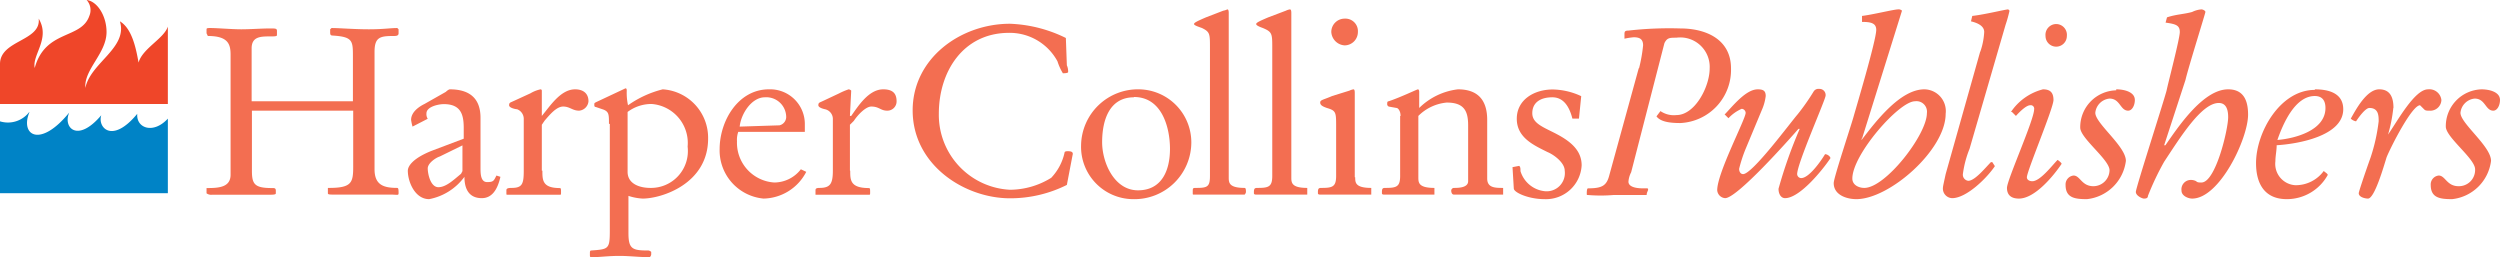<svg xmlns="http://www.w3.org/2000/svg" viewBox="0 0 175.75 18.08"><defs><style>.cls-1{fill:#f36e51;}.cls-1,.cls-2,.cls-3{fill-rule:evenodd;}.cls-2{fill:#0083c6;}.cls-3{fill:#ef4629;}</style></defs><g id="Layer_2" data-name="Layer 2"><g id="Layer_1-2" data-name="Layer 1"><polygon class="cls-1" points="11.8 8.34 11.8 1.87 11.8 8.34 11.8 8.34"/><path class="cls-2" d="M2.06,7.87A1.89,1.89,0,0,1,0,8.53v5.05H11.8V8.34C10.77,9.46,9.56,9,9.65,8h0c-1.78,2.16-2.81.94-2.53.1h0c-1.69,2-2.72.84-2.25-.19h0c-2.06,2.53-3.46,1.59-2.81,0Z"/><path class="cls-3" d="M6.28,1.12A1.05,1.05,0,0,0,6.09,0h0c.75.09,1.4,1.12,1.4,2.25C7.49,3.75,5.9,4.87,6,6.18H6C6.37,4.4,9,3.37,8.43,1.5h0C9.27,2,9.56,3.37,9.74,4.4h0c.28-1,1.78-1.68,2.06-2.53h0V7.31H0V4.5C0,2.81,2.9,2.9,2.72,1.31h0c.84,1.41-.47,2.53-.28,3.47h0c.75-2.72,3.27-2,3.84-3.66Z"/><path class="cls-1" d="M16.21,3.84c0-.75-.19-1.31-1.6-1.31l-.09-.19V2.06c0-.09.09-.09.28-.09.47,0,1.5.09,2.16.09S18.36,2,19,2c.37,0,.47,0,.47.18v.29c0,.09-.19.09-.47.09-.66,0-1.31,0-1.31.84V7.12h7.12V4c0-1.13,0-1.41-1.41-1.5-.19,0-.19-.09-.19-.28V2.06l.1-.09c.56,0,1.59.09,2.62.09s1.5-.09,2-.09l.09.09v.28c0,.19-.19.19-.37.19-.94,0-1.32.09-1.32,1.12V11.9c0,1.12.66,1.31,1.6,1.31.09,0,.09.19.09.37s-.09.1-.56.1H23.61c-.47,0-.56,0-.56-.1v-.37h.09c1.59,0,1.69-.38,1.69-1.5V7.78H17.71V12c0,.94.18,1.22,1.4,1.22.19,0,.28,0,.28.19v.18c0,.1-.19.1-.56.1H14.9a.54.54,0,0,1-.38-.1v-.37h.09c.85,0,1.6-.09,1.6-.94V3.84Z"/><path class="cls-1" d="M32.6,9c0-.93-.19-1.68-1.4-1.68-.38,0-1.22.18-1.22.65a.6.6,0,0,0,.09.38L29,8.9a3.62,3.62,0,0,1-.1-.47c0-.56.57-.94.94-1.12l1.5-.85c.19-.18.28-.18.28-.18,1.41,0,2.16.65,2.16,2V11.8c0,.38,0,1,.46,1s.47-.09.66-.46l.28.09c-.19.84-.56,1.5-1.31,1.5-1.12,0-1.22-1-1.22-1.5A4,4,0,0,1,30.17,14c-1,0-1.5-1.22-1.5-2,0-.28.28-.84,1.68-1.4l2.25-.85V9Zm-.09,1.22L30.92,11c-.29.09-.85.47-.85.84s.19,1.32.75,1.32,1.13-.57,1.59-.94l.1-.19V10.21Z"/><path class="cls-1" d="M38.13,12c0,.66,0,1.22,1.22,1.22.09,0,.09.09.09.28s0,.19-.09.19H35.69c-.09,0-.09,0-.09-.1V13.4c0-.1,0-.19.37-.19.75,0,.85-.28.85-1.22V8.34a.72.72,0,0,0-.47-.66c-.09,0-.56-.09-.56-.28s.09-.19.28-.28l1.22-.56A2.35,2.35,0,0,1,38,6.28a.09.09,0,0,1,.09.09V8.15h0c.56-.66,1.31-1.87,2.34-1.87.56,0,.94.28.94.84a.72.72,0,0,1-.66.66c-.47,0-.65-.29-1.12-.29s-.94.57-1.31,1l-.19.28V12Z"/><path class="cls-1" d="M42.81,8.71c0-.65,0-.84-.37-1l-.56-.19c-.1,0-.1-.09-.1-.18s0-.1.19-.19l2-.94c.09,0,.09.1.09.19a4,4,0,0,0,.09,1,7.28,7.28,0,0,1,2.44-1.12,3.41,3.41,0,0,1,3.19,3.46c0,3.19-3.28,4.22-4.6,4.22a3.8,3.8,0,0,1-1-.19v2.62c0,1.13.29,1.22,1.41,1.22a.35.35,0,0,1,.19.1v.18a.31.31,0,0,1-.1.19c-.75,0-1.4-.09-2.15-.09s-1.41.09-1.87.09c-.19,0-.19,0-.19-.19V17.8c0-.09,0-.19.09-.19,1.22-.09,1.31-.09,1.31-1.4V8.71Zm1.31,3.37c0,.85.85,1.13,1.6,1.13a2.59,2.59,0,0,0,2.62-2.9,2.75,2.75,0,0,0-2.53-3,2.79,2.79,0,0,0-1.69.56v4.21Z"/><path class="cls-1" d="M51.9,9.27a1.67,1.67,0,0,0-.09.66,2.8,2.8,0,0,0,2.62,2.9,2.37,2.37,0,0,0,1.87-.93l.38.18a3.45,3.45,0,0,1-3,1.88,3.4,3.4,0,0,1-3.09-3.47c0-2,1.31-4.21,3.46-4.21a2.44,2.44,0,0,1,2.53,2.43v.56Zm2.9-.46a.61.61,0,0,0,.47-.57,1.4,1.4,0,0,0-1.5-1.4C52.84,6.84,52.09,8,52,8.9l2.81-.09Z"/><path class="cls-1" d="M59.77,12c0,.66,0,1.22,1.31,1.22.09,0,.09.09.09.28s0,.19-.09.19H57.33V13.4c0-.1,0-.19.28-.19.75,0,.94-.28.94-1.22V8.34A.7.7,0,0,0,58,7.68s-.47-.09-.47-.28.09-.19.28-.28L59,6.56a4.58,4.58,0,0,1,.66-.28.31.31,0,0,1,.18.09l-.09,1.78h.09c.47-.66,1.22-1.87,2.25-1.87.66,0,.94.28.94.84a.65.65,0,0,1-.66.66c-.47,0-.56-.29-1.12-.29-.38,0-.94.57-1.22,1l-.28.28V12Z"/><path class="cls-1" d="M75,13a8.88,8.88,0,0,1-4,.94c-3.19,0-6.84-2.34-6.84-6.18,0-3.66,3.37-6.09,6.84-6.09a9.65,9.65,0,0,1,3.93,1L75,4.59a1.08,1.08,0,0,1,.09.47c0,.09-.28.09-.37.09a3.8,3.8,0,0,1-.38-.84,3.82,3.82,0,0,0-3.46-2C67.73,2.34,66,5,66,8a5.27,5.27,0,0,0,5,5.34,5.54,5.54,0,0,0,2.9-.84,3.72,3.72,0,0,0,.94-1.78c0-.09.19-.09.19-.09.18,0,.46,0,.37.28L75,13Z"/><path class="cls-1" d="M80.1,6.28A3.73,3.73,0,0,1,83.75,10,4,4,0,0,1,79.63,14,3.68,3.68,0,0,1,76,10.21,4,4,0,0,1,80.1,6.28Zm-.38.56C78,6.84,77.48,8.43,77.48,10c0,1.41.84,3.38,2.52,3.38s2.25-1.41,2.25-2.91-.56-3.65-2.53-3.65Z"/><path class="cls-1" d="M86.38,12.46c0,.37,0,.75,1.12.75.09,0,.09.19.09.28s-.09.19-.09.19H83.94c-.09,0-.09,0-.09-.1v-.09c0-.28,0-.28.28-.28.75,0,.93-.09.93-.84v-9c0-1,0-1.12-.56-1.4-.28-.1-.56-.19-.56-.28s.19-.19.84-.47L86,.75a1,1,0,0,0,.28-.09c.1,0,.1.18.1.28V12.46Z"/><path class="cls-1" d="M90.78,12.46c0,.37,0,.75,1.12.75v.47H88.34c-.09,0-.19,0-.19-.1v-.09c0-.28.1-.28.29-.28.75,0,1-.09,1-.84v-9c0-1,0-1.12-.66-1.4-.28-.1-.47-.19-.47-.28s.19-.19.85-.47L90.4.75a1,1,0,0,1,.28-.09c.1,0,.1.18.1.28V12.46Z"/><path class="cls-1" d="M95.27,12.46c0,.37,0,.75,1.13.75v.47H92.84c-.09,0-.19,0-.19-.1v-.09c0-.28.1-.28.28-.28.75,0,1-.09,1-.84V8.9c0-1,0-1.12-.65-1.31-.28-.1-.47-.19-.47-.38s.19-.18.84-.46l1.22-.38a1,1,0,0,1,.28-.09c.09,0,.09.18.09.28v5.9ZM94.53,1.31a.88.88,0,0,1,.93.94.94.94,0,0,1-.93.94,1,1,0,0,1-.94-.94.94.94,0,0,1,.94-.94Z"/><path class="cls-1" d="M98.46,8.15c0-.37-.19-.56-.28-.56l-.56-.1c-.1-.09-.1-.09-.1-.18s0-.19.1-.19c.84-.28,2-.84,2.06-.84s.09.09.09.18V7.59a4.66,4.66,0,0,1,2.72-1.31c1.4,0,2.06.75,2.06,2.15v4.12c0,.66.56.66,1.12.66v.47h-3.46c-.19,0-.19-.28-.19-.28a.2.2,0,0,1,.19-.19c.28,0,1,0,1-.47V8.81c0-1-.28-1.6-1.5-1.6a3.23,3.23,0,0,0-2,.94v4.31c0,.37,0,.75,1.13.75v.47H97.34c-.1,0-.19,0-.19-.1v-.09c0-.28.09-.28.28-.28.75,0,1-.09,1-.84V8.15Z"/><path class="cls-1" d="M111,8.34h-.46c-.19-.75-.57-1.5-1.41-1.5s-1.41.37-1.41,1.12.85,1,1.78,1.5,1.69,1.13,1.69,2.16A2.51,2.51,0,0,1,108.58,14c-1.13,0-2.16-.47-2.16-.75l-.09-1.5.47-.09c.09.09.09.18.09.37a2,2,0,0,0,1.69,1.41A1.28,1.28,0,0,0,110,12c0-.56-.75-1.12-1.21-1.31-.94-.47-2.16-1-2.16-2.34s1.22-2.06,2.53-2.06a4.9,4.9,0,0,1,2,.47L111,8.34Z"/><path class="cls-1" d="M115.23,4.78a10.77,10.77,0,0,0,.28-1.59c0-.47-.28-.57-.66-.57a4.77,4.77,0,0,0-.65.1V2.44c0-.19,0-.29.28-.29A25.48,25.48,0,0,1,118.13,2c1.78,0,3.56.75,3.56,2.81a3.74,3.74,0,0,1-3.56,3.84c-.75,0-1.4-.09-1.68-.47l.28-.37a1.66,1.66,0,0,0,1.12.28c1.31,0,2.34-2,2.34-3.28a2.07,2.07,0,0,0-2.34-2.16c-.47,0-.65,0-.84.38l-2.34,9.08a1.7,1.7,0,0,0-.19.66c0,.38.56.47,1,.47h.19c.19,0,.19,0,.19.09s-.1.19-.1.38h-2.34a10.87,10.87,0,0,1-1.78,0c-.09,0-.09,0-.09-.1s0-.37.09-.37c1,0,1.31-.19,1.5-.94l2.06-7.49Z"/><path class="cls-1" d="M121.23,8.06c.56-.57,1.49-1.78,2.34-1.78.37,0,.56.09.56.47a3.45,3.45,0,0,1-.28,1l-1.13,2.71a9.93,9.93,0,0,0-.46,1.41c0,.18.09.37.28.37.65,0,3.28-3.56,3.84-4.21a15.53,15.53,0,0,0,1.12-1.6.39.39,0,0,1,.38-.18.43.43,0,0,1,.46.47c0,.28-2,4.77-2,5.52a.29.29,0,0,0,.28.28c.56,0,1.4-1.21,1.68-1.68.19,0,.38.18.38.28-.56.84-2.16,2.81-3.19,2.81-.28,0-.46-.28-.46-.66a32.58,32.58,0,0,1,1.49-4.21h-.09c-.65.75-4.31,4.87-5.15,4.87a.6.6,0,0,1-.56-.56c0-1.22,2-5,2-5.44a.3.3,0,0,0-.28-.28,2.81,2.81,0,0,0-.93.66l-.28-.28Z"/><path class="cls-1" d="M130.87,9.74v.1c1-1.31,2.72-3.56,4.41-3.56A1.53,1.53,0,0,1,136.78,8c0,2.53-3.94,6-6.28,6-.66,0-1.59-.28-1.59-1.13,0-.37,1.21-4,1.4-4.68.1-.37,1.59-5.34,1.59-6.09,0-.47-.37-.56-1-.56V1.12c.75-.09,2.25-.46,2.53-.46a.34.34,0,0,1,.28.09l-2.81,9Zm3.75-2.62c-1.12,0-4.4,3.75-4.4,5.43,0,.47.47.66.84.66,1.5,0,4.4-3.75,4.4-5.25a.74.74,0,0,0-.84-.84Z"/><path class="cls-1" d="M139.21,3.65a5,5,0,0,0,.28-1.4c0-.47-.56-.66-.93-.75l.09-.38c.84-.09,2.34-.46,2.53-.46l.09.09a9.24,9.24,0,0,1-.28,1l-2.53,8.71a7.18,7.18,0,0,0-.47,1.78.43.43,0,0,0,.38.47c.47,0,1.22-.94,1.59-1.31h.1l.18.28h0c-.56.84-2,2.25-3,2.25a.67.67,0,0,1-.65-.75c0-.09.09-.47.19-.94l2.43-8.62Z"/><path class="cls-1" d="M141.37,7.87a3.87,3.87,0,0,1,2.25-1.59c.46,0,.74.18.74.75s-1.87,5-1.87,5.43c0,.19.19.28.38.28.56,0,1.4-1.12,1.78-1.5,0,0,.28.19.28.28-.57.85-1.88,2.44-3,2.44-.47,0-.84-.19-.84-.75S143,8.43,143,7.68a.24.24,0,0,0-.28-.28c-.28,0-.75.47-1,.75l-.28-.28Zm3.18-6.18a.76.76,0,0,1,.75.84.75.75,0,1,1-1.5,0,.76.76,0,0,1,.75-.84Z"/><path class="cls-1" d="M148.77,6.28c.56,0,1.31.18,1.31.75,0,.37-.19.75-.47.75-.56,0-.56-.85-1.31-.85a1.11,1.11,0,0,0-1,1c0,.75,2.15,2.35,2.15,3.38A3.09,3.09,0,0,1,146.71,14c-.85,0-1.5-.09-1.5-1a.63.63,0,0,1,.56-.66c.47,0,.56.75,1.4.75a1.14,1.14,0,0,0,1.13-1.12c0-.75-2.06-2.25-2.06-3a2.59,2.59,0,0,1,2.53-2.62Z"/><path class="cls-1" d="M152.14,10.21h.09c.85-1.22,2.63-3.93,4.41-3.93,1.12,0,1.4.84,1.4,1.78,0,1.68-2,5.9-3.93,5.9-.28,0-.75-.19-.75-.56a.66.66,0,0,1,.65-.75.74.74,0,0,1,.38.09c.09.09.19.09.37.09,1,0,1.88-3.74,1.88-4.59,0-.46-.1-1-.66-1-1.22,0-2.72,2.44-3.84,4.13A19.2,19.2,0,0,0,151,13.77c0,.19-.19.19-.29.19s-.56-.19-.56-.47,1.88-6.09,2.16-7.12c.09-.47.93-3.65.93-4.12s-.28-.56-1-.66l.1-.37C153,1,153.55,1,154.11.84a1.76,1.76,0,0,1,.65-.18c.1,0,.28.09.28.18s-1.21,3.94-1.4,4.78l-1.5,4.59Z"/><path class="cls-1" d="M162.73,6.28c1,0,2,.28,2,1.4,0,1.88-3.18,2.44-4.68,2.53,0,.38-.09.75-.09,1.13a1.5,1.5,0,0,0,1.4,1.68,2.44,2.44,0,0,0,2-1c.09.09.28.19.28.28A3.28,3.28,0,0,1,160.76,14c-1.59,0-2.16-1.13-2.16-2.53,0-2.16,1.69-5.15,4.13-5.15Zm0,.47c-1.41,0-2.25,2-2.63,3.09,1.22-.1,3.38-.66,3.38-2.25,0-.47-.19-.84-.75-.84Z"/><path class="cls-1" d="M168.25,7.59a10.5,10.5,0,0,1-.37,1.87h0c.65-.93,1.87-3.18,2.81-3.18a.85.85,0,0,1,.94.75.78.78,0,0,1-.85.75c-.18,0-.28,0-.37-.1l-.28-.28c-.56,0-2,2.81-2.35,3.65-.18.57-.84,2.91-1.31,2.91-.18,0-.65-.09-.65-.38,0-.09.37-1.21.84-2.53a12.7,12.7,0,0,0,.56-2.52c0-.38,0-.94-.65-.94-.28,0-.75.65-.94.94a.73.73,0,0,1-.37-.19c.37-.66,1.12-2.06,2-2.06s1,.75,1,1.31Z"/><path class="cls-1" d="M174.44,6.28c.56,0,1.31.18,1.31.75,0,.37-.19.75-.47.75-.56,0-.56-.85-1.31-.85a1.11,1.11,0,0,0-1,1c0,.75,2.15,2.35,2.15,3.38A3.09,3.09,0,0,1,172.38,14c-.85,0-1.5-.09-1.5-1a.63.63,0,0,1,.56-.66c.47,0,.56.75,1.4.75A1.14,1.14,0,0,0,174,11.9c0-.75-2.06-2.25-2.06-3a2.59,2.59,0,0,1,2.53-2.62Z"/></g></g></svg>